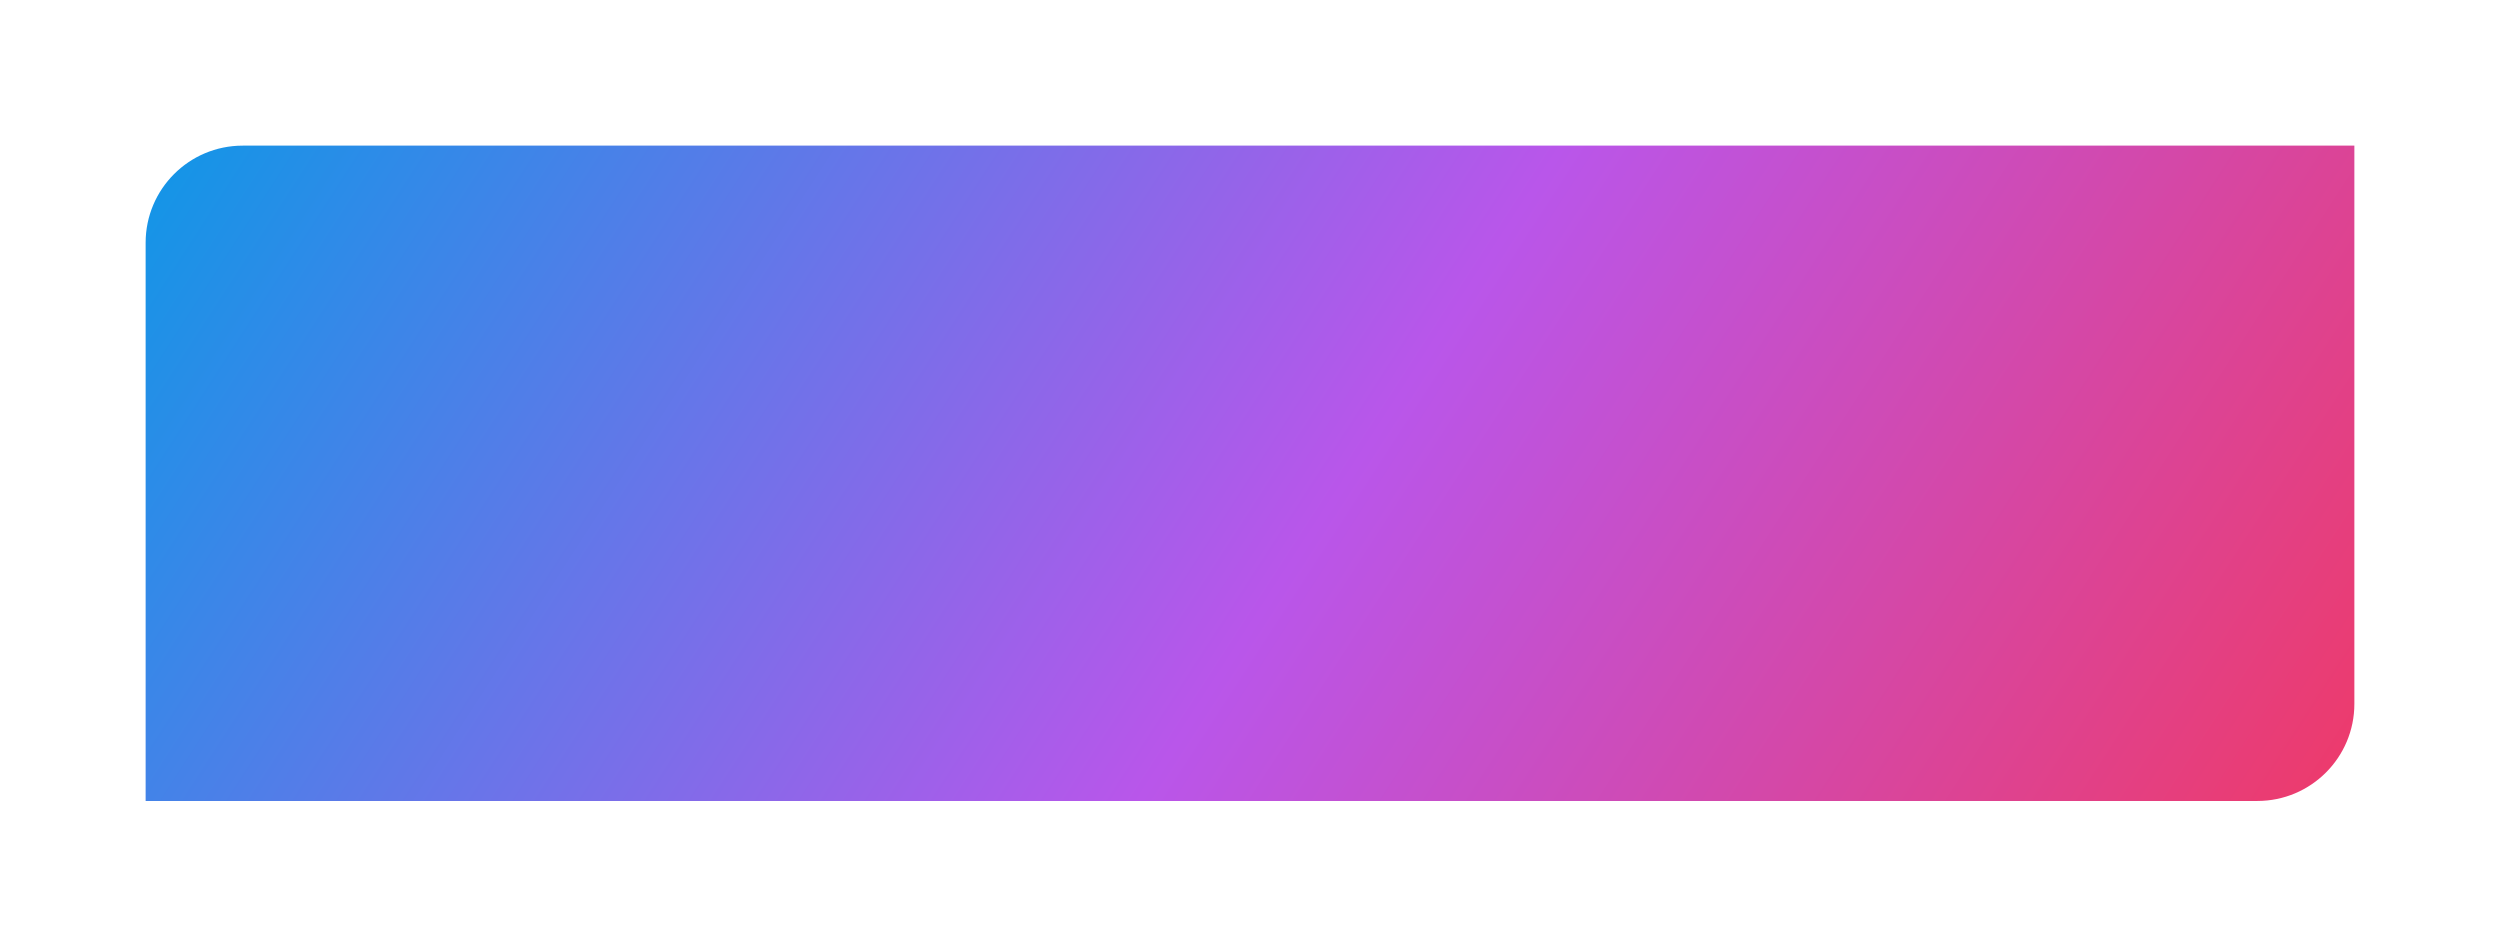 
<svg width="206" height="78" viewBox="0 0 206 78" fill="none" xmlns="http://www.w3.org/2000/svg">
<g filter="url(#filter0_d_2462_1401)">
<path d="M16 24C16 19.582 19.582 16 24 16H198V62C198 66.418 194.418 70 190 70H16V24Z" fill="url(#paint0_linear_2462_1401)"/>
</g>
<defs>
<filter id="filter0_d_2462_1401" x="0" y="0" width="206" height="78" filterUnits="userSpaceOnUse" color-interpolation-filters="sRGB">
<feFlood flood-opacity="0" result="BackgroundImageFix"/>
<feColorMatrix in="SourceAlpha" type="matrix" values="0 0 0 0 0 0 0 0 0 0 0 0 0 0 0 0 0 0 127 0" result="hardAlpha"/>
<feOffset dx="-4" dy="-4"/>
<feGaussianBlur stdDeviation="6"/>
<feComposite in2="hardAlpha" operator="out"/>
<feColorMatrix type="matrix" values="0 0 0 0 0 0 0 0 0 0 0 0 0 0 0 0 0 0 0.12 0"/>
<feBlend mode="normal" in2="BackgroundImageFix" result="effect1_dropShadow_2462_1401"/>
<feBlend mode="normal" in="SourceGraphic" in2="effect1_dropShadow_2462_1401" result="shape"/>
</filter>
<linearGradient id="paint0_linear_2462_1401" x1="19.834" y1="5.526" x2="177.646" y2="107.54" gradientUnits="userSpaceOnUse">
<stop stop-color="#0C98E7"/>
<stop offset="0.535" stop-color="#B956EA"/>
<stop offset="1" stop-color="#F03964"/>
</linearGradient>
</defs>
</svg>
